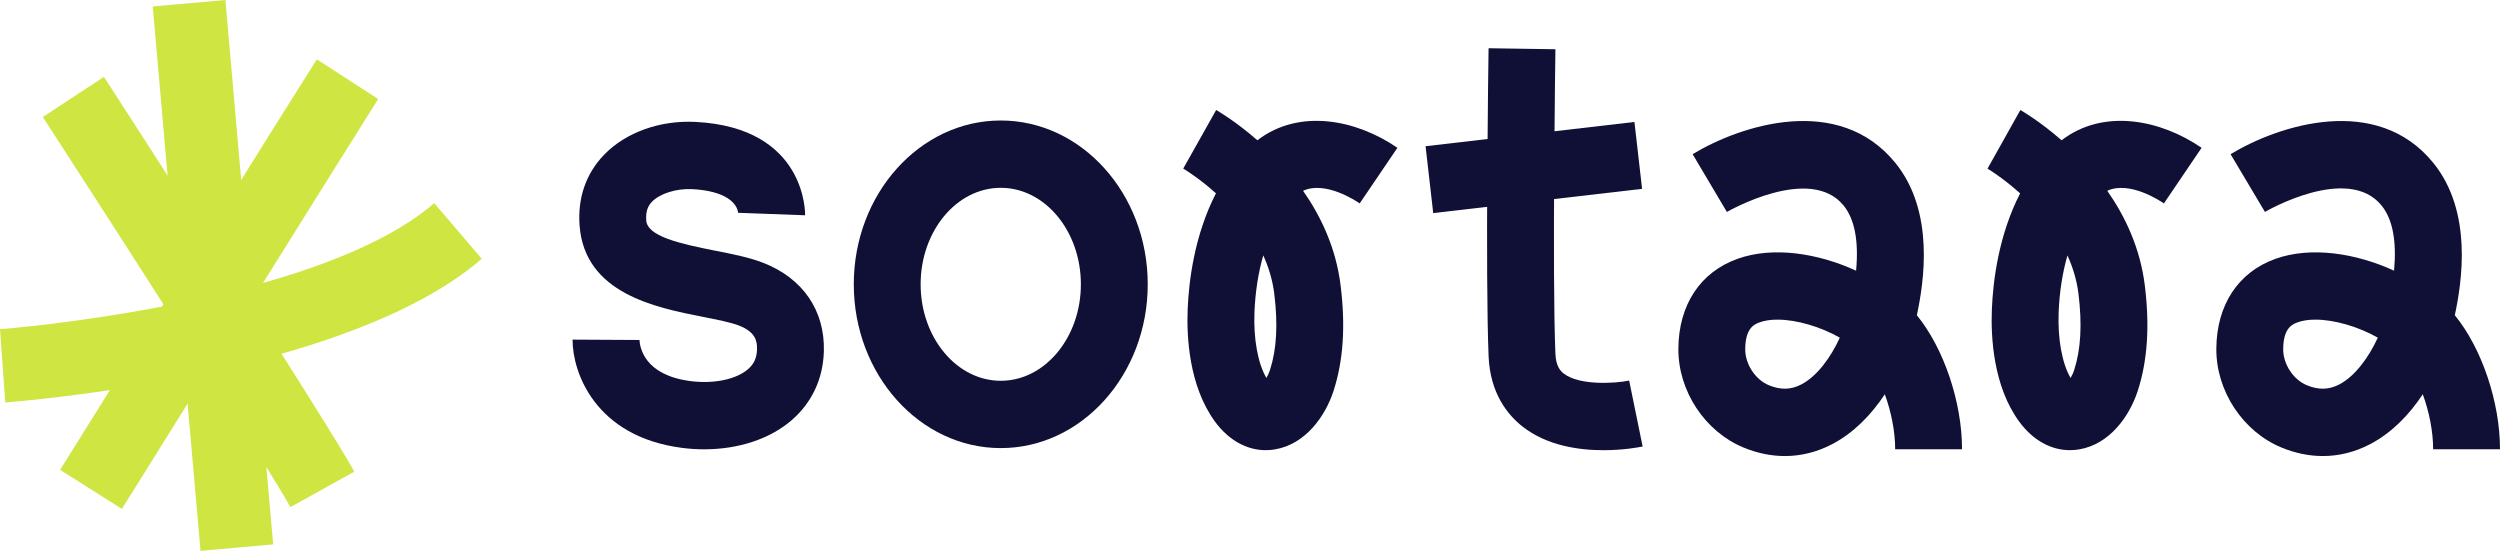 <svg width="177" height="39" viewBox="0 0 177 39" fill="none" xmlns="http://www.w3.org/2000/svg">
<g clip-path="url(#clip0_2129_101087)">
<path d="M0.375 28.491L0 23.305C0.223 23.289 22.436 21.576 30.741 14.381L34.109 18.322C24.513 26.636 1.356 28.419 0.375 28.491Z" fill="#CEE542"/>
<path d="M20.56 35.901C19.048 33.133 8.434 16.624 3.033 8.282L7.359 5.442C8.001 6.434 23.103 29.766 25.085 33.395L20.56 35.901Z" fill="#CEE542"/>
<path d="M15.958 0L10.814 0.458L14.197 39L19.34 38.542L15.958 0Z" fill="#CEE542"/>
<path d="M8.629 36.031L4.256 33.265C4.933 32.181 20.839 6.693 22.431 4.201L26.775 7.013C25.198 9.483 8.794 35.766 8.629 36.031Z" fill="#CEE542"/>
<path d="M49.857 31.812C49.343 31.812 48.821 31.779 48.296 31.711C42.131 30.918 40.526 26.35 40.538 24.045L45.272 24.071L45.271 24.022C45.294 24.61 45.623 26.563 48.896 26.983C50.527 27.193 52.12 26.863 52.956 26.141C53.384 25.772 53.581 25.338 53.597 24.733C53.614 24.123 53.47 23.497 52.319 23.049C51.733 22.821 50.777 22.633 49.764 22.433C46.434 21.778 41.401 20.788 41.035 15.976C40.886 14.02 41.487 12.284 42.773 10.954C44.304 9.372 46.723 8.503 49.24 8.631C57.139 9.03 57.005 15.18 57.002 15.242L52.272 15.066C52.272 15.066 52.269 15.097 52.271 15.153C52.234 14.379 51.355 13.51 49.002 13.391C47.89 13.335 46.725 13.7 46.164 14.279C45.944 14.508 45.697 14.865 45.754 15.612C45.838 16.716 48.031 17.236 50.672 17.756C51.895 17.997 53.051 18.224 54.027 18.604C56.838 19.699 58.406 21.979 58.33 24.86C58.278 26.816 57.485 28.511 56.037 29.76C54.503 31.084 52.267 31.812 49.857 31.812Z" fill="#101036"/>
<path d="M113.528 31.874C111.765 31.874 109.511 31.551 107.793 30.199C106.757 29.385 105.501 27.861 105.393 25.227C105.156 19.455 105.381 4.067 105.391 3.415L110.124 3.487C110.122 3.645 109.891 19.392 110.122 25.031C110.158 25.903 110.454 26.244 110.707 26.443C111.808 27.309 114.353 27.15 115.345 26.945L116.299 31.613C116.056 31.663 114.952 31.874 113.528 31.874Z" fill="#101036"/>
<path d="M115.718 8.635L100.93 10.352L101.472 15.086L116.26 13.37L115.718 8.635Z" fill="#101036"/>
<path d="M70.854 31.725C65.116 31.725 60.448 26.523 60.448 20.128C60.448 13.733 65.116 8.531 70.854 8.531C76.591 8.531 81.26 13.733 81.26 20.128C81.26 26.522 76.592 31.725 70.854 31.725ZM70.854 13.297C67.726 13.297 65.181 16.362 65.181 20.128C65.181 23.894 67.726 26.959 70.854 26.959C73.981 26.959 76.526 23.894 76.526 20.128C76.526 16.361 73.981 13.297 70.854 13.297Z" fill="#101036"/>
<path d="M164.458 32.288C163.487 32.288 162.503 32.087 161.528 31.685C158.789 30.554 156.892 27.672 156.916 24.676C156.941 21.583 158.466 19.268 161.099 18.326C163.627 17.422 166.813 17.931 169.499 19.164C169.693 17.058 169.397 15.51 168.611 14.546C166.208 11.599 160.415 14.969 160.358 15.004L157.924 10.915C161.373 8.835 168.274 6.622 172.269 11.522C175.097 14.989 174.295 20.009 173.801 22.318C175.715 24.663 177 28.472 177 31.807H172.266C172.266 30.559 171.99 29.165 171.533 27.914C170.581 29.353 169.34 30.645 167.798 31.45C166.729 32.008 165.603 32.288 164.458 32.288ZM163.931 22.63C163.466 22.63 163.041 22.689 162.685 22.817C162.328 22.945 161.662 23.183 161.65 24.714C161.641 25.776 162.361 26.877 163.325 27.275C164.157 27.619 164.887 27.601 165.62 27.219C166.734 26.637 167.699 25.318 168.349 23.907C166.984 23.132 165.285 22.63 163.931 22.63Z" fill="#101036"/>
<path d="M89.614 31.872C88.267 31.872 86.988 31.164 86.032 29.865C84.163 27.324 84.011 23.789 84.086 21.908C84.166 19.925 84.556 16.667 86.09 13.686C84.843 12.565 83.797 11.951 83.772 11.937L86.104 7.789C86.231 7.861 87.49 8.589 89.022 9.932C91.994 7.648 96.038 8.473 98.936 10.465L96.266 14.401C95.993 14.213 93.827 12.782 92.258 13.508C93.532 15.329 94.588 17.567 94.914 20.2C95.271 23.085 95.109 25.526 94.419 27.664C93.846 29.436 92.45 31.459 90.248 31.82C90.036 31.855 89.824 31.872 89.614 31.872ZM89.439 18.081C89.088 19.301 88.874 20.66 88.816 22.101C88.74 23.995 89.06 25.735 89.66 26.759C89.753 26.605 89.845 26.412 89.917 26.189C90.388 24.732 90.486 22.966 90.217 20.79C90.097 19.818 89.817 18.913 89.439 18.081Z" fill="#101036"/>
<path d="M126.37 32.288C125.4 32.288 124.416 32.087 123.441 31.685C120.701 30.554 118.805 27.672 118.828 24.676C118.853 21.583 120.378 19.269 123.012 18.326C125.538 17.421 128.725 17.931 131.411 19.165C131.606 17.058 131.309 15.51 130.523 14.546C128.142 11.626 122.323 14.972 122.264 15.007L119.837 10.915C123.285 8.835 130.186 6.622 134.182 11.522C137.009 14.989 136.207 20.009 135.713 22.318C137.627 24.664 138.912 28.472 138.912 31.807H134.178C134.178 30.559 133.902 29.165 133.445 27.915C132.494 29.354 131.252 30.646 129.71 31.45C128.641 32.008 127.515 32.288 126.37 32.288ZM125.843 22.63C125.378 22.63 124.954 22.689 124.598 22.817C124.24 22.945 123.574 23.183 123.562 24.714C123.553 25.776 124.274 26.878 125.237 27.275C126.07 27.619 126.799 27.601 127.532 27.219C128.646 26.637 129.611 25.318 130.261 23.907C128.897 23.132 127.198 22.63 125.843 22.63Z" fill="#101036"/>
<path d="M146.551 31.872C145.204 31.872 143.925 31.164 142.969 29.864C141.1 27.324 140.948 23.789 141.024 21.908C141.103 19.927 141.492 16.671 143.024 13.691C141.782 12.571 140.741 11.954 140.716 11.94L143.042 7.789C143.168 7.861 144.427 8.589 145.96 9.932C148.932 7.648 152.976 8.474 155.873 10.465L153.204 14.401C152.93 14.213 150.761 12.782 149.195 13.508C150.469 15.329 151.525 17.567 151.852 20.2C152.208 23.086 152.046 25.527 151.356 27.663C150.783 29.436 149.386 31.459 147.185 31.82C146.973 31.855 146.761 31.872 146.551 31.872ZM146.375 18.086C146.024 19.304 145.811 20.662 145.753 22.101C145.677 23.994 145.997 25.735 146.597 26.759C146.69 26.604 146.783 26.412 146.854 26.189C147.325 24.732 147.423 22.966 147.154 20.789C147.034 19.821 146.754 18.917 146.375 18.086Z" fill="#101036"/>
</g>
<defs>
<clipPath id="clip0_2129_101087">
<rect width="177" height="39" fill="white"/>
</clipPath>
</defs>
</svg>
